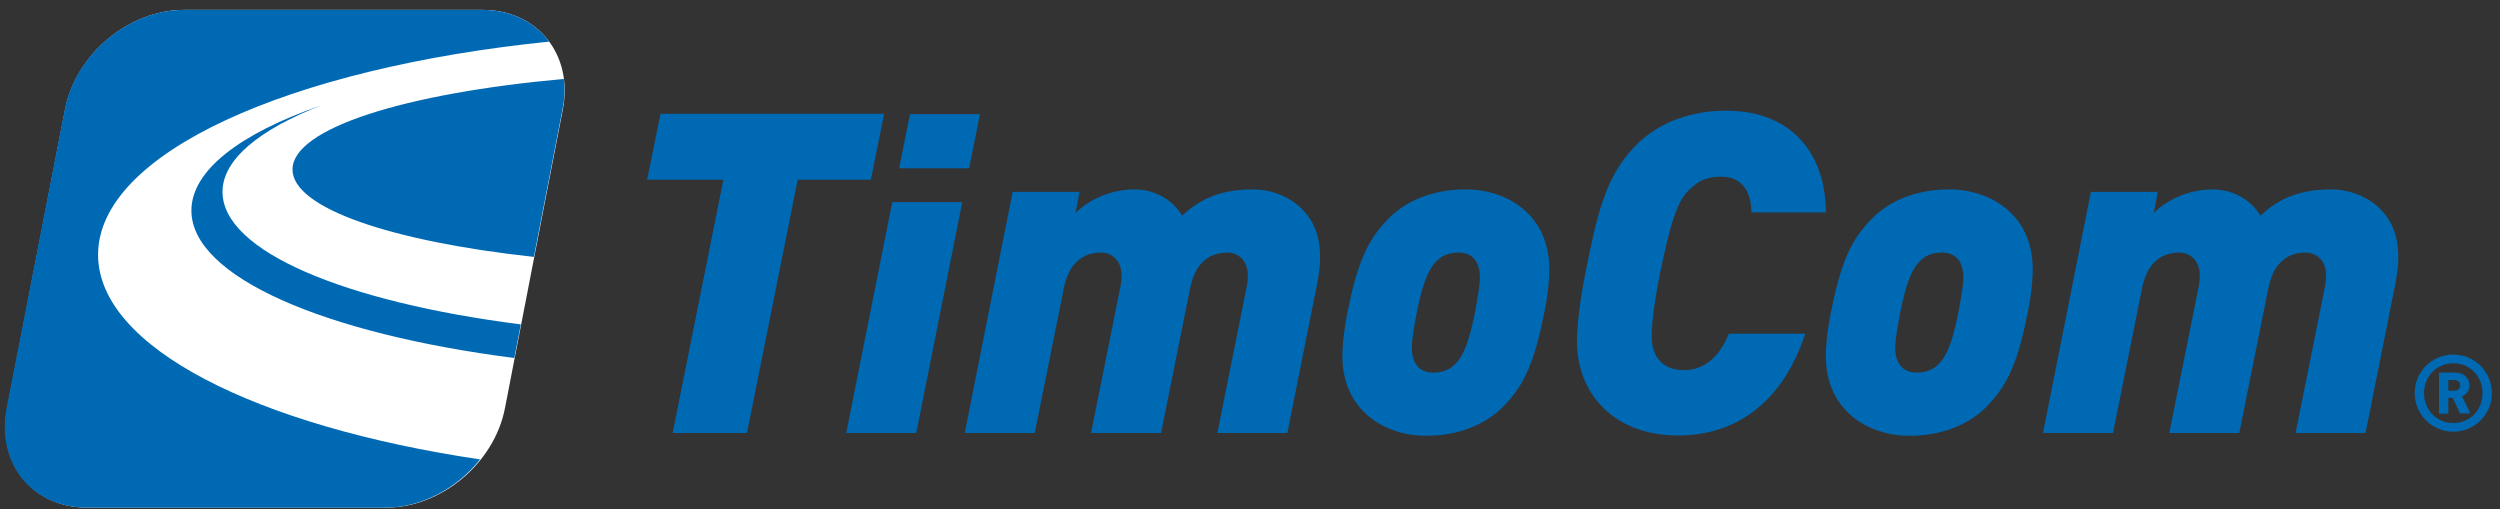 <svg width="221" height="45" viewBox="0 0 221 45" fill="none" xmlns="http://www.w3.org/2000/svg">
<rect x="0" y="0" width="221" height="45" fill="#333333" stroke="none"/>
<g clip-path="url(#clip0_249_1517)">
<path d="M42.66 0.875H33.86H25.06H16.26C11.392 0.875 6.69 4.808 5.755 9.675L4.05 18.475L2.345 27.275L0.64 36.075C-0.295 40.943 2.867 44.875 7.735 44.875H16.535H25.335H34.135C39.002 44.875 43.705 40.943 44.64 36.075L46.345 27.275L48.05 18.475L49.755 9.675C50.69 4.808 47.5 0.875 42.66 0.875Z" fill="white"/>
<path d="M8.67 22.517C8.67 13.553 25.527 6.018 48.545 3.68C47.28 1.948 45.19 0.875 42.632 0.875H16.232C11.365 0.875 6.662 4.808 5.727 9.675L0.585 36.075C-0.35 40.943 2.812 44.875 7.68 44.875H34.08C37.27 44.875 40.405 43.17 42.44 40.612C22.612 37.67 8.67 30.685 8.67 22.517ZM19.67 16.962C19.67 14.102 22.915 11.463 28.387 9.318C21.237 11.793 16.92 15.065 16.92 18.613C16.92 24.47 28.69 29.503 45.465 31.648L46.042 28.677C30.505 26.698 19.67 22.215 19.67 16.962ZM49.837 6.98C35.785 8.245 25.857 11.352 25.857 14.982C25.857 18.392 34.575 21.335 47.197 22.71L49.727 9.675C49.92 8.74 49.947 7.832 49.837 6.98Z" fill="#0069B4"/>
<path d="M216.872 38.165C215.002 38.165 213.462 36.653 213.462 34.755C213.462 32.858 214.974 31.345 216.872 31.345C218.769 31.345 220.282 32.858 220.282 34.755C220.282 36.653 218.742 38.165 216.872 38.165ZM216.872 32.115C215.414 32.115 214.287 33.243 214.287 34.755C214.287 36.268 215.414 37.395 216.872 37.395C218.329 37.395 219.457 36.268 219.457 34.755C219.457 33.243 218.329 32.115 216.872 32.115ZM217.477 36.57L216.817 35.168H216.432V36.57H215.607V32.94H217.092C217.834 32.94 218.302 33.463 218.302 34.068C218.302 34.563 217.999 34.893 217.642 35.03L218.384 36.543H217.477V36.57ZM216.982 33.6H216.432V34.535H216.982C217.284 34.535 217.477 34.343 217.477 34.068C217.504 33.82 217.284 33.6 216.982 33.6Z" fill="#0069B4"/>
<path d="M76.98 15.89H70.517L66.034 38.275H59.462L63.944 15.89H57.207L58.389 10.06H78.162L76.98 15.89Z" fill="#0069B4"/>
<path d="M80.995 38.275H74.807L78.877 17.87H85.065L80.995 38.275ZM85.67 14.873H79.482L80.445 10.088H86.632L85.67 14.873Z" fill="#0069B4"/>
<path d="M116.442 25.048L113.802 38.275H107.614L110.199 25.405C110.282 25.048 110.309 24.663 110.309 24.333C110.309 22.903 109.319 22.325 108.522 22.325C107.092 22.325 105.717 23.04 105.222 25.405L102.637 38.275H96.449L99.034 25.405C99.117 25.048 99.144 24.663 99.144 24.333C99.144 22.903 98.154 22.325 97.357 22.325C95.927 22.325 94.552 23.04 94.057 25.405L91.472 38.275H85.284L89.519 16.963H95.432L95.074 18.833C96.422 17.485 98.429 16.743 100.299 16.743C101.372 16.743 103.297 17.128 104.507 19.053C105.827 17.87 107.477 16.743 110.777 16.743C113.389 16.743 116.689 18.475 116.689 22.6C116.717 23.59 116.552 24.415 116.442 25.048Z" fill="#0069B4"/>
<path d="M136.517 27.633C135.637 31.978 134.784 34.04 132.832 35.993C131.319 37.505 128.982 38.523 126.067 38.523C122.382 38.523 118.669 36.268 118.669 31.483C118.669 30.163 118.917 28.623 119.109 27.633C119.989 23.288 120.842 21.225 122.794 19.273C124.307 17.76 126.644 16.743 129.559 16.743C133.244 16.743 136.957 18.998 136.957 23.783C136.957 25.075 136.737 26.643 136.517 27.633ZM128.927 22.325C128.129 22.325 127.497 22.573 127.029 23.04C126.149 23.865 125.682 25.46 125.242 27.633C124.857 29.613 124.802 30.438 124.802 30.713C124.802 32.088 125.434 32.94 126.699 32.94C127.497 32.94 128.129 32.693 128.597 32.225C129.477 31.4 129.944 29.805 130.384 27.633C130.769 25.653 130.824 24.828 130.824 24.553C130.824 23.15 130.192 22.325 128.927 22.325Z" fill="#0069B4"/>
<path d="M154.832 18.833C154.805 17.21 154.227 15.615 152.11 15.615C150.68 15.615 149.965 16.138 149.25 16.853C148.342 17.76 147.71 19.438 146.747 24.168C146.417 25.763 146.005 28.238 146.005 29.723C146.005 31.675 147.105 32.72 148.865 32.72C150.955 32.72 152.192 31.125 152.825 29.503H159.59C157.527 35.69 153.375 38.495 148.342 38.495C142.402 38.495 139.405 34.508 139.405 30.245C139.405 28.98 139.597 26.918 140.147 24.14C141.137 19.19 141.852 15.78 144.382 13.085C146.72 10.583 149.855 9.785 152.577 9.785C158.6 9.785 161.405 13.828 161.405 18.778H154.832V18.833Z" fill="#0069B4"/>
<path d="M179.252 27.633C178.372 31.978 177.52 34.04 175.567 35.993C174.055 37.505 171.717 38.523 168.802 38.523C165.117 38.523 161.405 36.268 161.405 31.483C161.405 30.163 161.652 28.623 161.845 27.633C162.725 23.288 163.577 21.225 165.53 19.273C167.042 17.76 169.38 16.743 172.295 16.743C175.98 16.743 179.692 18.998 179.692 23.783C179.692 25.075 179.472 26.643 179.252 27.633ZM171.662 22.325C170.865 22.325 170.232 22.573 169.765 23.04C168.885 23.865 168.417 25.46 167.977 27.633C167.592 29.613 167.537 30.438 167.537 30.713C167.537 32.088 168.17 32.94 169.435 32.94C170.232 32.94 170.865 32.693 171.332 32.225C172.212 31.4 172.68 29.805 173.12 27.633C173.505 25.653 173.56 24.828 173.56 24.553C173.56 23.15 172.927 22.325 171.662 22.325Z" fill="#0069B4"/>
<path d="M211.757 25.048L209.117 38.275H202.93L205.515 25.405C205.597 25.048 205.625 24.663 205.625 24.333C205.625 22.903 204.635 22.325 203.837 22.325C202.407 22.325 201.032 23.04 200.537 25.405L197.952 38.275H191.765L194.35 25.405C194.432 25.048 194.46 24.663 194.46 24.333C194.46 22.903 193.47 22.325 192.672 22.325C191.242 22.325 189.867 23.04 189.372 25.405L186.787 38.275H180.6L184.835 16.963H190.747L190.39 18.833C191.737 17.485 193.745 16.743 195.615 16.743C196.687 16.743 198.612 17.128 199.822 19.053C201.142 17.87 202.792 16.743 206.092 16.743C208.705 16.743 212.005 18.475 212.005 22.6C212.032 23.59 211.867 24.415 211.757 25.048Z" fill="#0069B4"/>
</g>
<defs>
<clipPath id="clip0_249_1517">
<rect width="220" height="44" fill="white" transform="translate(0.42 0.875)"/>
</clipPath>
</defs>
</svg>
